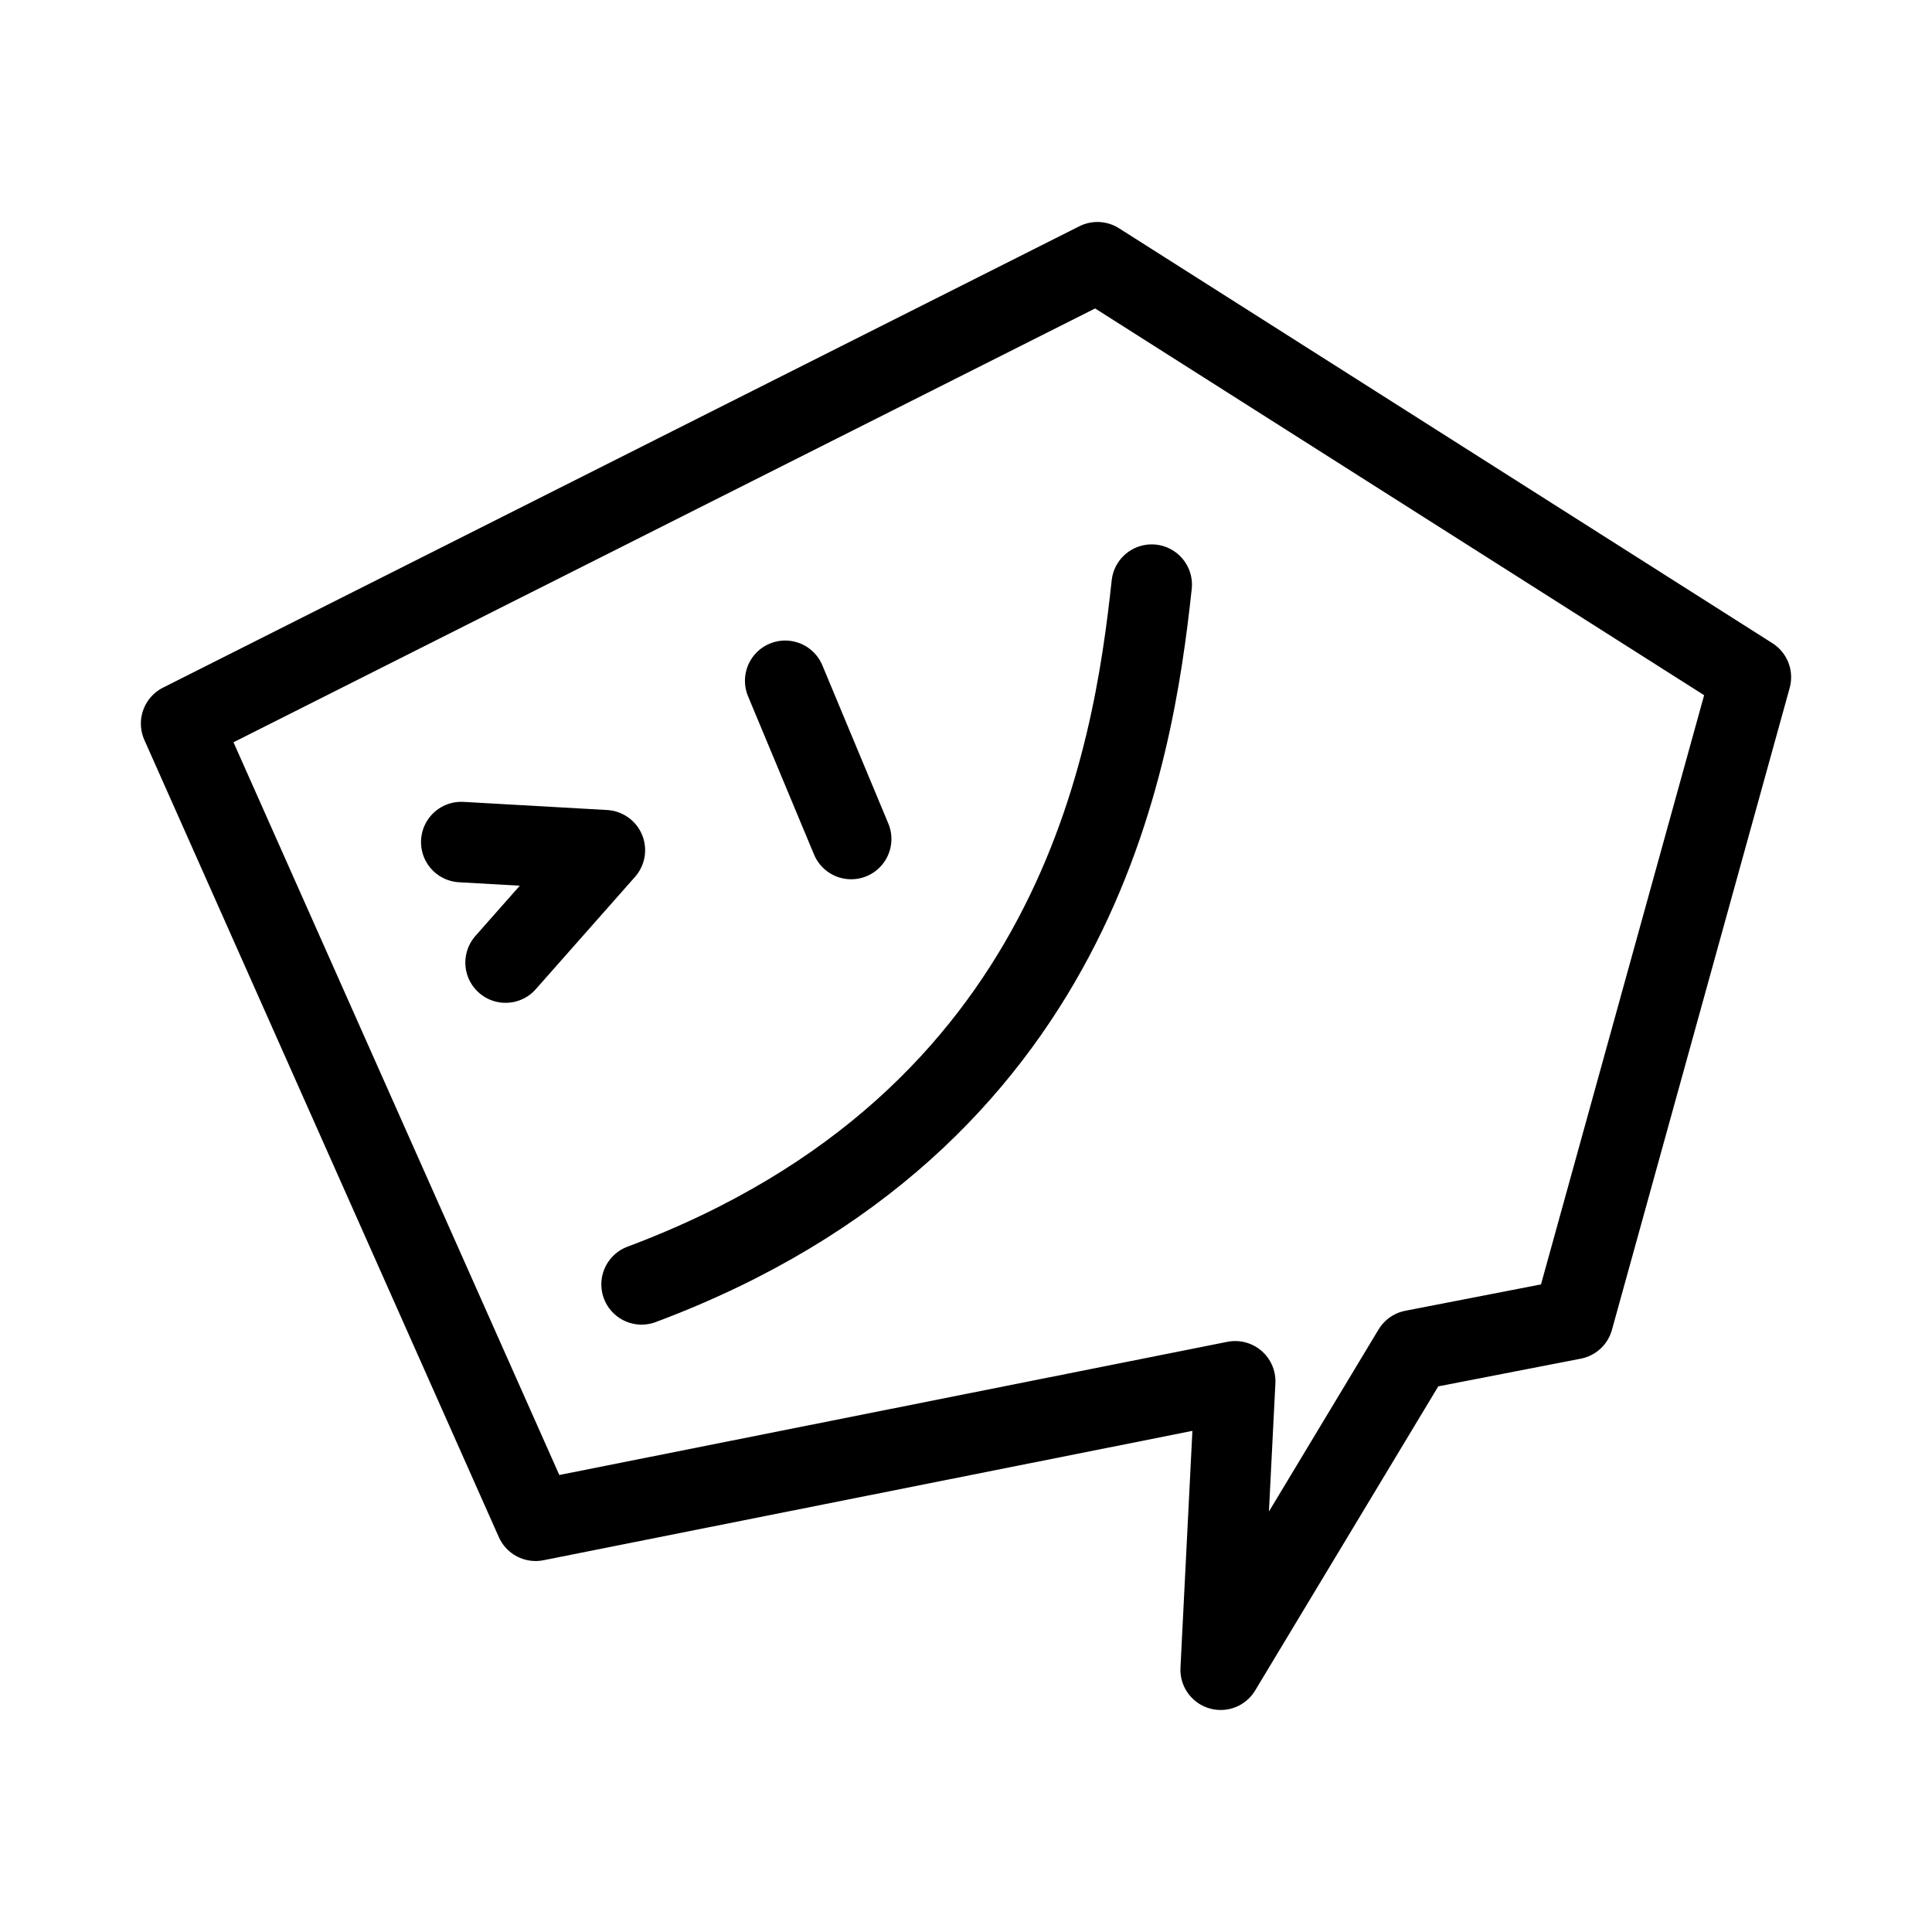 <?xml version="1.0" encoding="UTF-8"?><svg id="a" xmlns="http://www.w3.org/2000/svg" viewBox="0 0 48 48"><defs><style>.b{stroke-width:2px;fill:none;stroke:#000;stroke-linecap:round;stroke-linejoin:round;}</style></defs><path class="b" d="M27.265,6.515L4.5,17.977l8.807,19.806,17.381-3.465-.361,7.166,4.779-7.937,3.978-.773,4.416-15.949L27.265,6.515Z"/><path class="b" d="M15.94,31.91c10.854-4.059,12.213-13.12,12.674-17.385"/><path class="b" d="M19.508,16.914l1.639,3.931"/><path class="b" d="M11.46,20.921l3.568.202-2.467,2.792"/></svg>